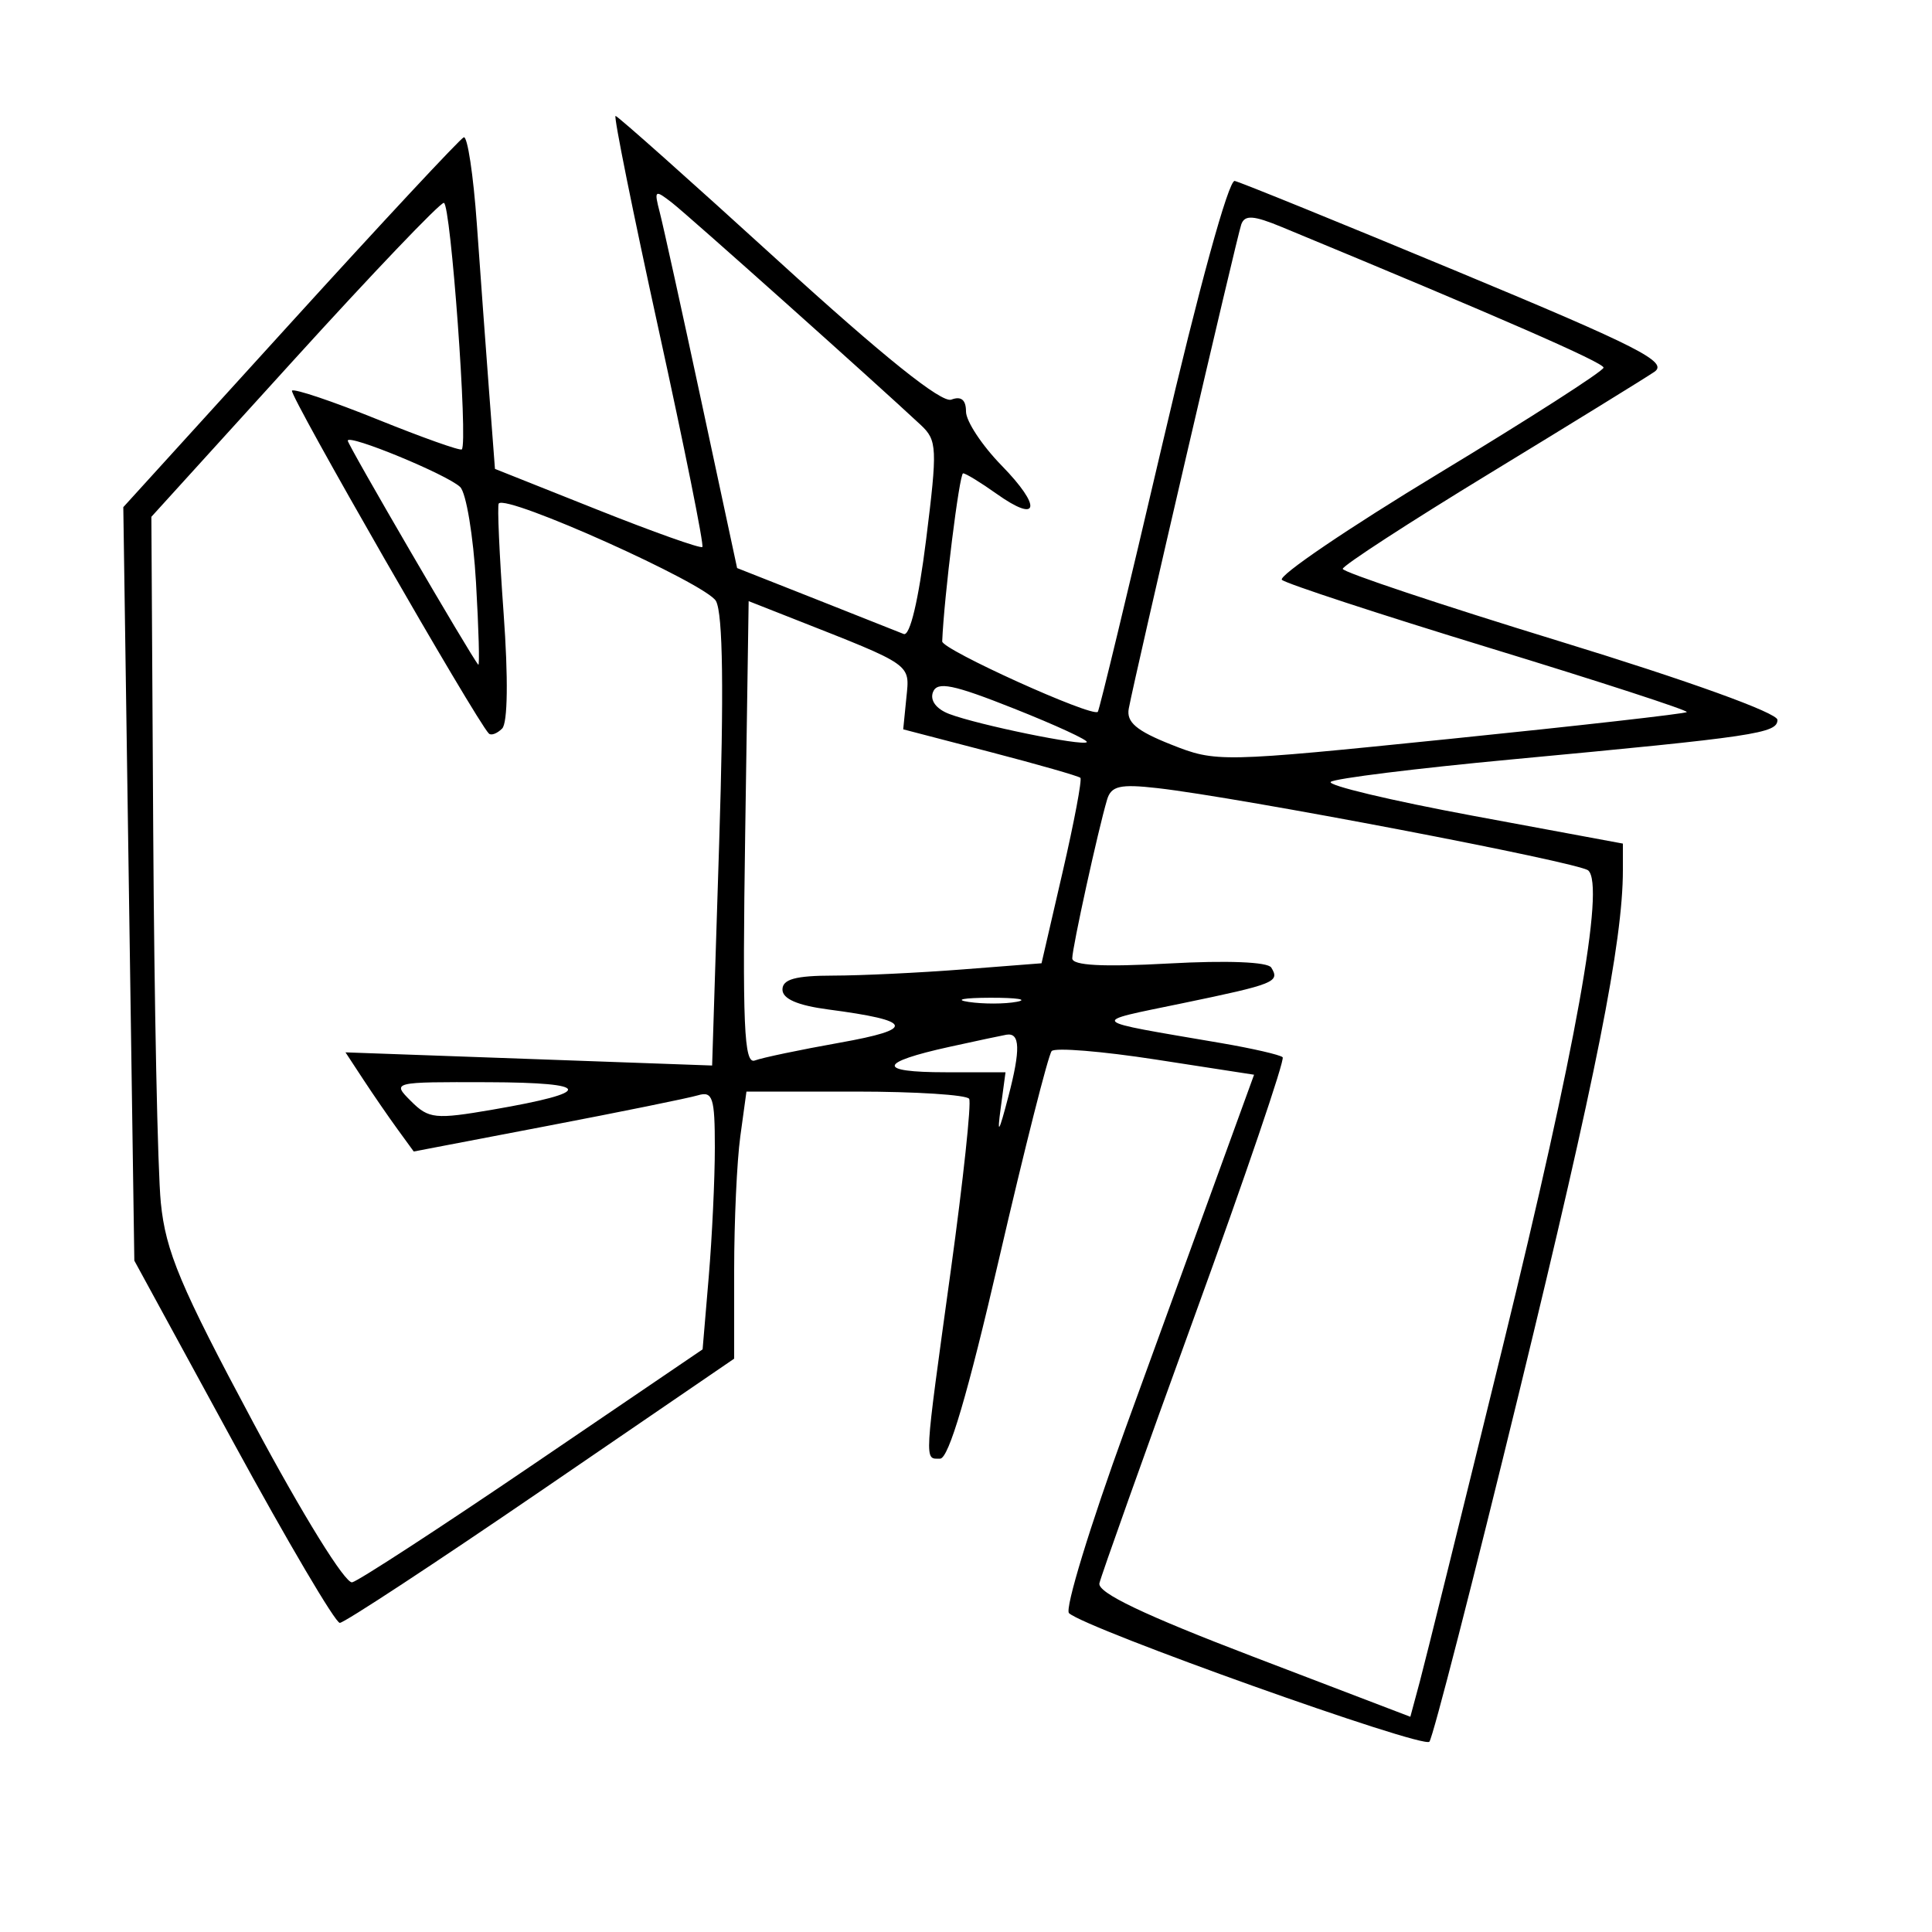 <svg xmlns="http://www.w3.org/2000/svg" width="200" height="200" viewBox="0 0 200 200" version="1.1">
	<path d="M 68.187 34.146 C 70.857 46.326, 72.891 56.442, 72.708 56.625 C 72.525 56.809, 67.619 55.064, 61.806 52.749 L 51.238 48.540 50.630 40.520 C 50.296 36.109, 49.727 28.322, 49.365 23.215 C 49.004 18.109, 48.392 14.059, 48.006 14.215 C 47.620 14.372, 39.532 23.050, 30.034 33.500 L 12.764 52.500 13.335 91.500 L 13.906 130.500 24.126 149.250 C 29.746 159.563, 34.719 168, 35.176 168 C 35.632 168, 45.005 161.846, 56.003 154.325 L 76 140.649 76 131.464 C 76 126.412, 76.286 120.191, 76.636 117.640 L 77.272 113 88.577 113 C 94.795 113, 100.082 113.338, 100.326 113.750 C 100.571 114.162, 99.716 122.150, 98.428 131.500 C 95.626 151.823, 95.673 151, 97.318 151 C 98.211 151, 100.181 144.323, 103.437 130.250 C 106.078 118.838, 108.523 109.188, 108.869 108.807 C 109.216 108.426, 114.072 108.821, 119.661 109.685 L 129.821 111.255 126.505 120.378 C 124.682 125.395, 120.183 137.764, 116.509 147.864 C 112.834 157.964, 110.204 166.573, 110.664 166.995 C 112.426 168.611, 147.332 181.061, 147.970 180.301 C 148.339 179.860, 152.534 163.525, 157.292 144 C 165.219 111.471, 168 97.470, 168 90.092 L 168 87.328 152.510 84.454 C 143.991 82.873, 137.353 81.291, 137.760 80.939 C 138.167 80.588, 146.600 79.541, 156.500 78.614 C 181.754 76.248, 184 75.914, 184 74.520 C 184 73.796, 174.807 70.479, 161.500 66.400 C 149.125 62.607, 139 59.227, 139 58.889 C 139 58.550, 145.863 54.091, 154.250 48.980 C 162.637 43.870, 170.289 39.152, 171.253 38.498 C 172.743 37.486, 169.703 35.935, 150.948 28.136 C 138.817 23.091, 128.408 18.859, 127.817 18.732 C 127.188 18.596, 124.090 29.865, 120.333 45.956 C 116.807 61.056, 113.798 73.536, 113.646 73.688 C 113.054 74.279, 97.502 67.238, 97.537 66.395 C 97.724 61.801, 99.316 49, 99.700 49 C 99.970 49, 101.524 49.949, 103.153 51.109 C 107.570 54.254, 107.890 52.496, 103.685 48.189 C 101.658 46.114, 100 43.599, 100 42.601 C 100 41.390, 99.496 40.980, 98.483 41.368 C 97.474 41.755, 91.468 36.938, 80.538 26.975 C 71.502 18.739, 63.935 12, 63.721 12 C 63.508 12, 65.517 21.966, 68.187 34.146 M 68.302 22 C 68.659 23.375, 70.606 32.219, 72.628 41.653 L 76.305 58.806 84.402 62.003 C 88.856 63.762, 92.972 65.394, 93.549 65.630 C 94.196 65.895, 95.085 62.154, 95.869 55.877 C 97.054 46.380, 97.017 45.581, 95.320 43.995 C 90.564 39.551, 71.279 22.323, 69.577 20.997 C 67.773 19.593, 67.694 19.656, 68.302 22 M 30.427 37.250 L 15.670 53.500 15.861 86 C 15.965 103.875, 16.319 121.200, 16.648 124.500 C 17.150 129.551, 18.667 133.158, 26.236 147.301 C 31.380 156.912, 35.755 163.974, 36.460 163.801 C 37.137 163.636, 45.576 158.142, 55.212 151.593 L 72.733 139.686 73.367 132.192 C 73.715 128.070, 74 122.036, 74 118.782 C 74 113.615, 73.778 112.931, 72.250 113.386 C 71.287 113.673, 64.274 115.099, 56.665 116.555 L 42.830 119.203 41.165 116.916 C 40.249 115.658, 38.660 113.349, 37.632 111.784 L 35.765 108.939 54.742 109.620 L 73.719 110.302 74.449 87.253 C 74.946 71.584, 74.840 63.570, 74.120 62.224 C 73.169 60.446, 52.403 51.121, 51.629 52.124 C 51.469 52.331, 51.696 57.443, 52.134 63.485 C 52.621 70.207, 52.561 74.839, 51.981 75.419 C 51.460 75.940, 50.840 76.172, 50.604 75.933 C 49.281 74.598, 29.874 40.793, 30.227 40.439 C 30.461 40.206, 34.442 41.546, 39.076 43.418 C 43.709 45.289, 47.637 46.686, 47.805 46.522 C 48.469 45.872, 46.658 21, 45.946 21 C 45.526 21, 38.543 28.313, 30.427 37.250 M 128.497 23.227 C 128.051 24.469, 117.545 69.679, 116.850 73.349 C 116.585 74.752, 117.641 75.651, 121.229 77.074 C 125.903 78.928, 126.238 78.921, 150.134 76.486 C 163.431 75.131, 174.449 73.884, 174.618 73.715 C 174.788 73.546, 165.605 70.558, 154.213 67.076 C 142.821 63.593, 133.142 60.421, 132.705 60.026 C 132.267 59.632, 139.580 54.669, 148.955 48.998 C 158.330 43.327, 166 38.404, 166 38.057 C 166 37.533, 155.333 32.871, 132.727 23.516 C 129.757 22.286, 128.857 22.225, 128.497 23.227 M 36 45.618 C 36 46.056, 48.769 67.975, 49.511 68.810 C 49.662 68.980, 49.557 65.155, 49.277 60.310 C 48.997 55.464, 48.257 51.011, 47.634 50.413 C 46.291 49.125, 36 44.883, 36 45.618 M 77.142 86.263 C 76.845 106.202, 77.016 110.209, 78.142 109.780 C 78.889 109.496, 82.835 108.669, 86.910 107.943 C 94.869 106.525, 94.578 105.661, 85.750 104.501 C 82.573 104.084, 81 103.401, 81 102.439 C 81 101.371, 82.352 100.998, 86.250 100.994 C 89.138 100.991, 95.172 100.702, 99.659 100.353 L 107.819 99.718 109.999 90.282 C 111.198 85.092, 112.027 80.699, 111.840 80.518 C 111.653 80.338, 107.450 79.135, 102.500 77.845 L 93.500 75.500 93.827 72.231 C 94.182 68.687, 94.551 68.945, 82.200 64.080 L 77.500 62.229 77.142 86.263 M 96.581 71.650 C 96.253 72.505, 96.920 73.399, 98.269 73.911 C 101.269 75.049, 112.071 77.263, 112.505 76.828 C 112.696 76.638, 109.313 75.077, 104.987 73.359 C 98.642 70.840, 97.018 70.510, 96.581 71.650 M 114.605 82.777 C 113.678 85.895, 111 98.101, 111 99.207 C 111 99.950, 114.148 100.117, 120.999 99.740 C 127.022 99.408, 131.238 99.575, 131.599 100.161 C 132.521 101.652, 131.971 101.873, 122.414 103.855 C 112.640 105.882, 112.338 105.570, 126.413 107.980 C 129.665 108.537, 132.530 109.197, 132.780 109.446 C 133.029 109.696, 128.934 121.735, 123.678 136.200 C 118.423 150.665, 113.983 163.130, 113.811 163.899 C 113.594 164.874, 118.424 167.180, 129.749 171.509 L 145.998 177.720 146.974 174.096 C 147.511 172.103, 151.367 156.529, 155.543 139.486 C 163.149 108.452, 166.163 91.678, 164.415 90.109 C 163.479 89.268, 128.283 82.542, 119.809 81.585 C 115.948 81.148, 115.027 81.359, 114.605 82.777 M 100.264 103.718 C 101.784 103.947, 104.034 103.941, 105.264 103.704 C 106.494 103.467, 105.250 103.279, 102.500 103.286 C 99.750 103.294, 98.744 103.488, 100.264 103.718 M 98.319 108.362 C 90.884 109.995, 90.716 111, 97.879 111 L 104.091 111 103.587 114.750 C 103.205 117.592, 103.399 117.289, 104.389 113.500 C 105.659 108.634, 105.605 106.883, 104.191 107.112 C 103.811 107.174, 101.169 107.736, 98.319 108.362 M 42.546 113.991 C 44.380 115.825, 45.048 115.894, 51.019 114.867 C 61.563 113.053, 61.392 112.064, 50.528 112.030 C 40.571 112, 40.559 112.003, 42.546 113.991" stroke="none" fill="black" fill-rule="evenodd"/>
</svg>